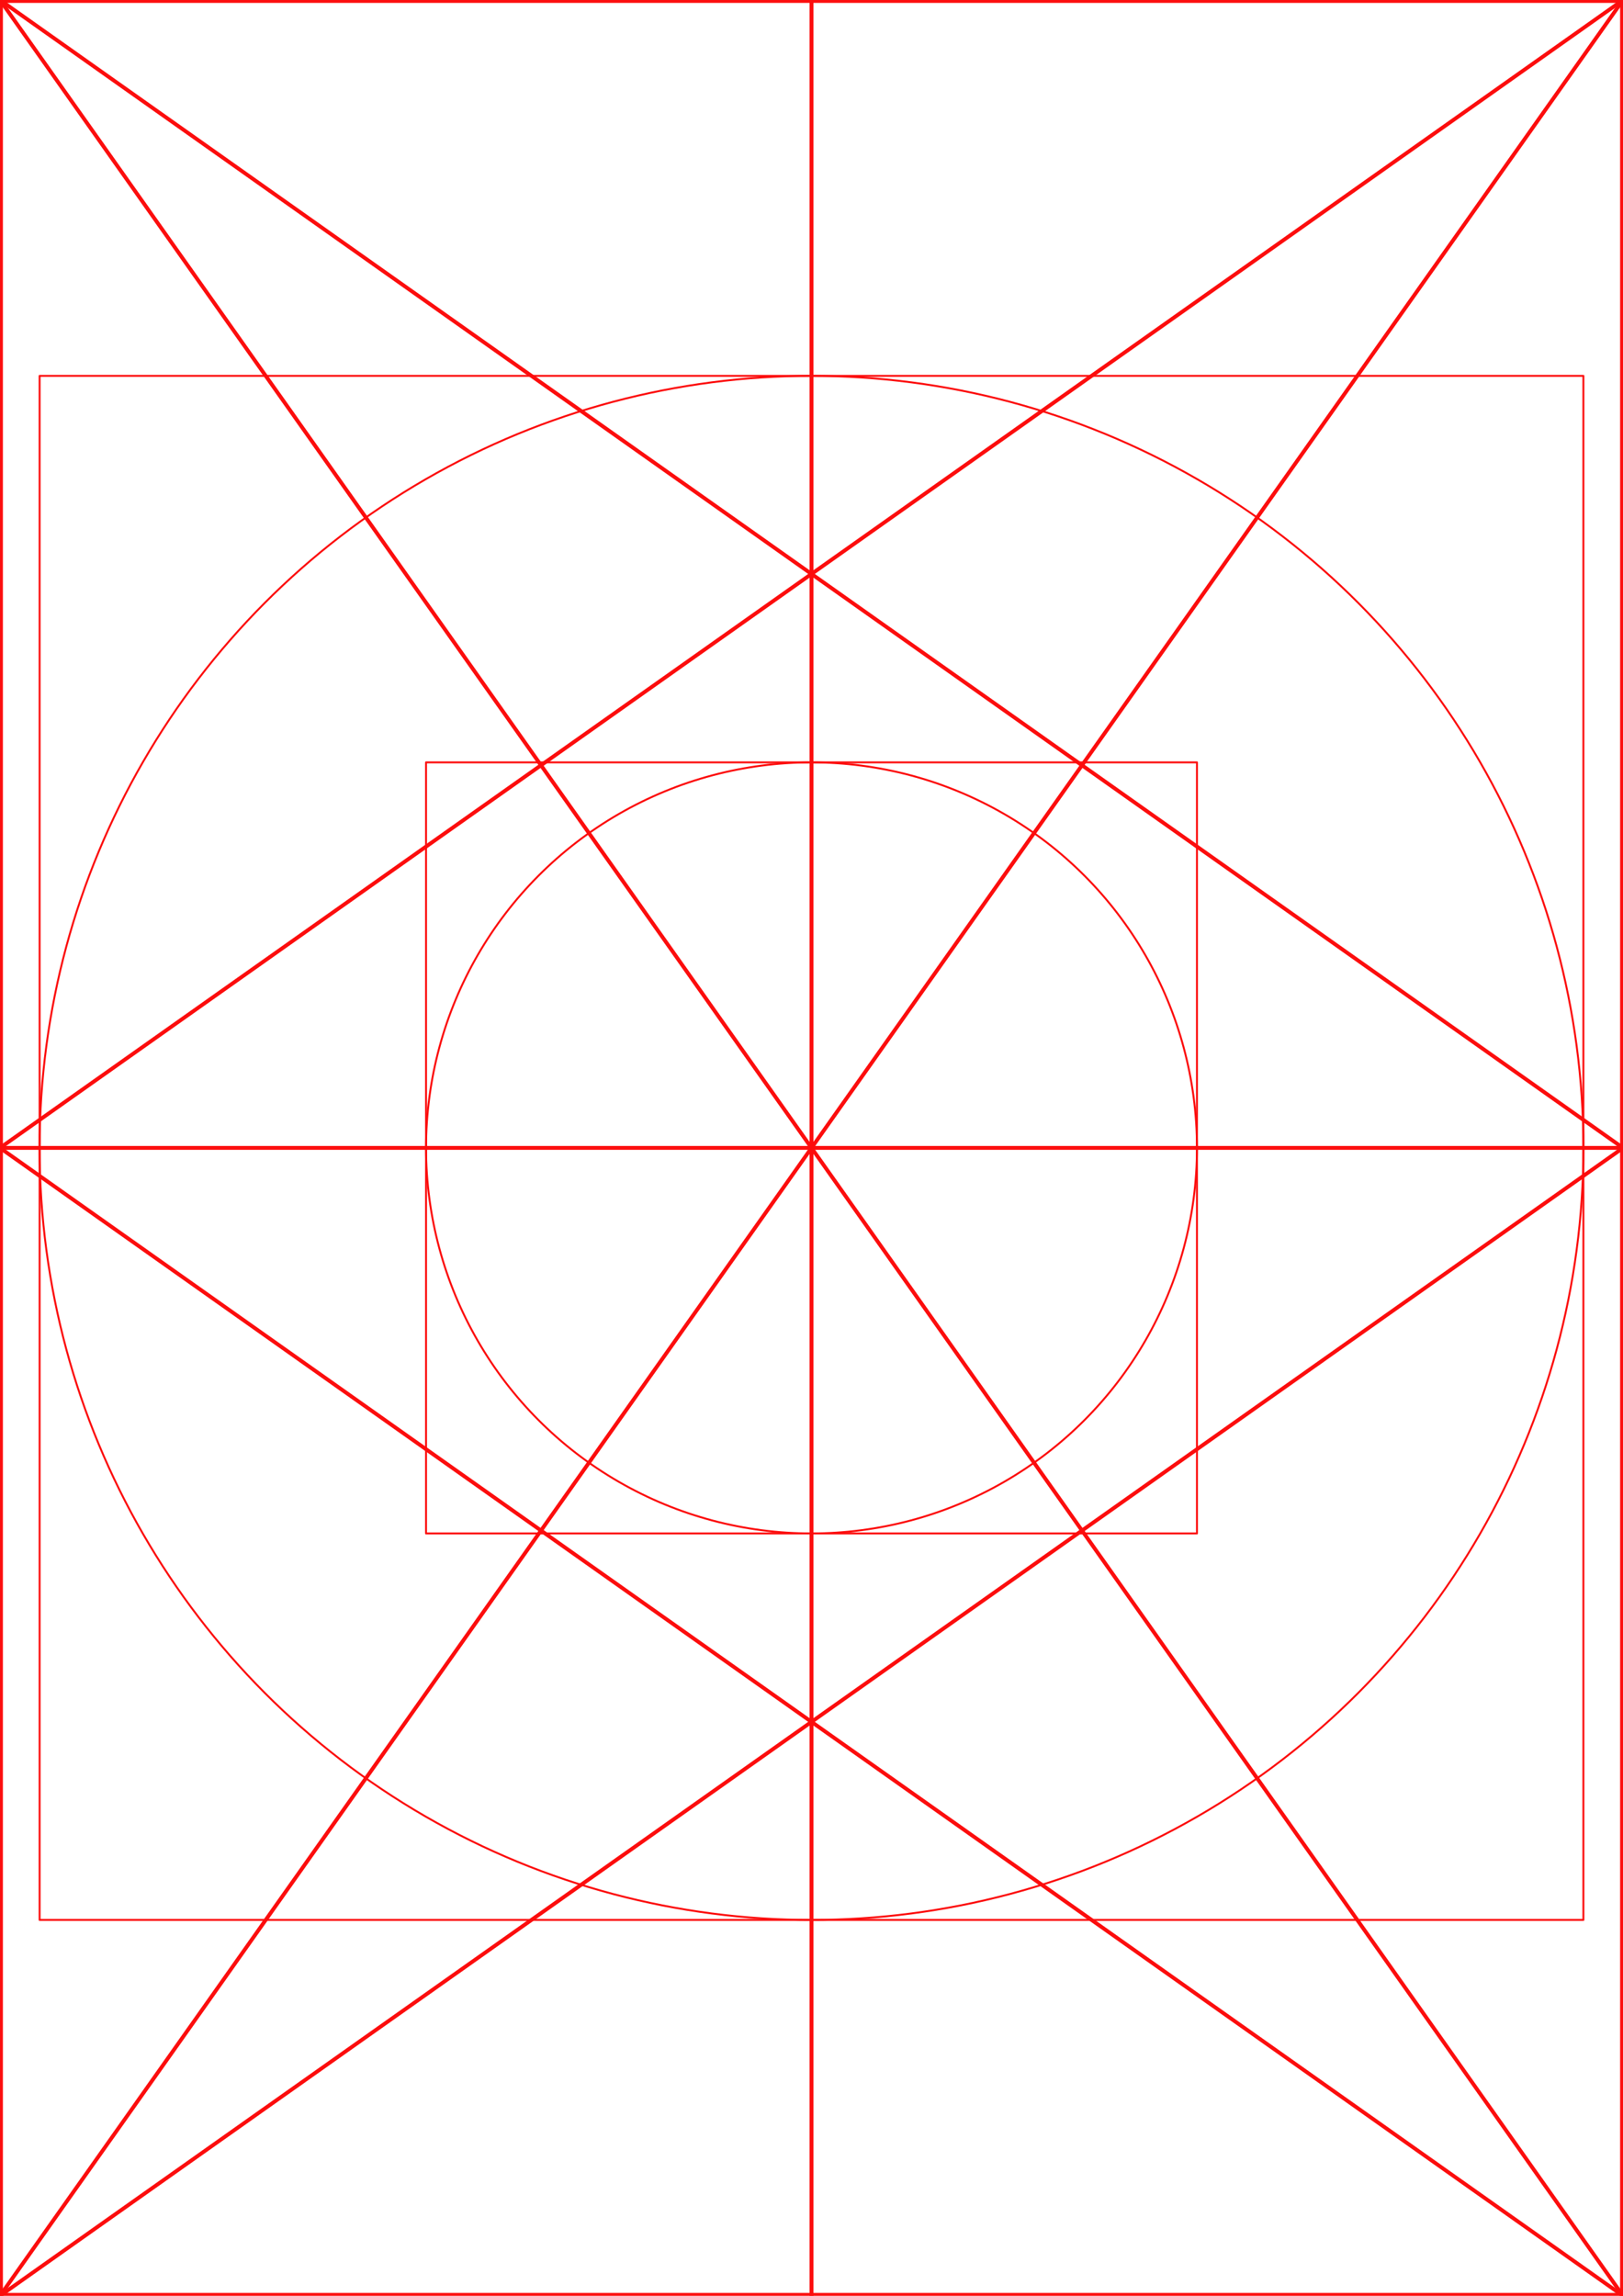 <?xml version="1.0" encoding="UTF-8" standalone="no"?>
<!-- Created with Inkscape (http://www.inkscape.org/) -->

<svg
   width="210mm"
   height="297mm"
   viewBox="0 0 210 297"
   version="1.1"
   id="svg14182"
   inkscape:version="1.2.1 (9c6d41e410, 2022-07-14)"
   sodipodi:docname="calibration.svg"
   xmlns:inkscape="http://www.inkscape.org/namespaces/inkscape"
   xmlns:sodipodi="http://sodipodi.sourceforge.net/DTD/sodipodi-0.dtd"
   xmlns="http://www.w3.org/2000/svg"
   xmlns:svg="http://www.w3.org/2000/svg">
  <sodipodi:namedview
     id="namedview14184"
     pagecolor="#ffffff"
     bordercolor="#000000"
     borderopacity="0.25"
     inkscape:showpageshadow="2"
     inkscape:pageopacity="0.0"
     inkscape:pagecheckerboard="0"
     inkscape:deskcolor="#d1d1d1"
     inkscape:document-units="mm"
     showgrid="false"
     inkscape:zoom="0.73406285"
     inkscape:cx="397.10496"
     inkscape:cy="343.976"
     inkscape:window-width="1920"
     inkscape:window-height="1013"
     inkscape:window-x="0"
     inkscape:window-y="0"
     inkscape:window-maximized="1"
     inkscape:current-layer="layer1" />
  <defs
     id="defs14179" />
  <g
     inkscape:label="Layer 1"
     inkscape:groupmode="layer"
     id="layer1">
    <circle
       style="fill:none;fill-opacity:0.279;stroke:#fc0d0d;stroke-width:0.25;stroke-linejoin:round;paint-order:markers fill stroke;stop-color:#000000"
       id="path14355"
       cx="105"
       cy="148.5"
       r="99.875" />
    <circle
       style="fill:none;fill-opacity:0.279;stroke:#fc0d0d;stroke-width:0.25;stroke-linejoin:round;paint-order:markers fill stroke;stop-color:#000000"
       id="circle14357"
       cx="105"
       cy="148.5"
       r="49.875" />
    <rect
       style="fill:none;fill-opacity:0.279;stroke:#fc0d0d;stroke-width:0.25;stroke-linejoin:round;paint-order:markers fill stroke;stop-color:#000000"
       id="rect14359"
       width="199.75"
       height="199.75"
       x="5.125"
       y="48.625" />
    <rect
       style="fill:none;fill-opacity:0.279;stroke:#fc0d0d;stroke-width:0.25;stroke-linejoin:round;paint-order:markers fill stroke;stop-color:#000000"
       id="rect14361"
       width="99.75"
       height="99.75"
       x="55.125"
       y="98.625" />
    <rect
       style="fill:none;fill-opacity:0.279;stroke:#fc0d0d;stroke-width:0.5;stroke-linejoin:round;paint-order:markers fill stroke;stop-color:#000000;stroke-dasharray:none"
       id="rect14395"
       width="209.75"
       height="296.75"
       x="0.125"
       y="0.125" />
    <path
       style="fill:none;fill-opacity:0.279;stroke:#fc0d0d;stroke-width:0.5;stroke-linejoin:round;stroke-dasharray:none;paint-order:markers fill stroke;stop-color:#000000"
       d="M 0,0 210,297"
       id="path16221"
       sodipodi:nodetypes="cc" />
    <path
       style="fill:none;fill-opacity:0.279;stroke:#fc0d0d;stroke-width:0.5;stroke-linejoin:round;stroke-dasharray:none;paint-order:markers fill stroke;stop-color:#000000"
       d="M 210,0 0,297"
       id="path16223"
       sodipodi:nodetypes="cc" />
    <path
       style="fill:none;fill-opacity:0.279;stroke:#fc0d0d;stroke-width:0.5;stroke-linejoin:round;stroke-dasharray:none;paint-order:markers fill stroke;stop-color:#000000"
       d="M 210,0 0,148.5"
       id="path16225"
       sodipodi:nodetypes="cc" />
    <path
       style="fill:none;fill-opacity:0.279;stroke:#fc0d0d;stroke-width:0.5;stroke-linejoin:round;stroke-dasharray:none;paint-order:markers fill stroke;stop-color:#000000"
       d="M 210,148.5 H 0"
       id="path16953"
       sodipodi:nodetypes="cc" />
    <path
       style="fill:none;fill-opacity:0.279;stroke:#fc0d0d;stroke-width:0.5;stroke-linejoin:round;stroke-dasharray:none;paint-order:markers fill stroke;stop-color:#000000"
       d="M 210,297 0,148.5"
       id="path16955"
       sodipodi:nodetypes="cc" />
    <path
       style="fill:none;fill-opacity:0.279;stroke:#fc0d0d;stroke-width:0.5;stroke-linejoin:round;stroke-dasharray:none;paint-order:markers fill stroke;stop-color:#000000"
       d="M 210,148.5 0,297"
       id="path16963"
       sodipodi:nodetypes="cc" />
    <path
       style="fill:none;fill-opacity:0.279;stroke:#fc0d0d;stroke-width:0.5;stroke-linejoin:round;stroke-dasharray:none;paint-order:markers fill stroke;stop-color:#000000"
       d="M 0,0 210,148.5"
       id="path16980"
       sodipodi:nodetypes="cc" />
    <path
       style="fill:none;fill-opacity:0.279;stroke:#fc0d0d;stroke-width:0.5;stroke-linejoin:round;stroke-dasharray:none;paint-order:markers fill stroke;stop-color:#000000"
       d="M 105,297 V 0"
       id="path16982"
       sodipodi:nodetypes="cc" />
  </g>
</svg>
